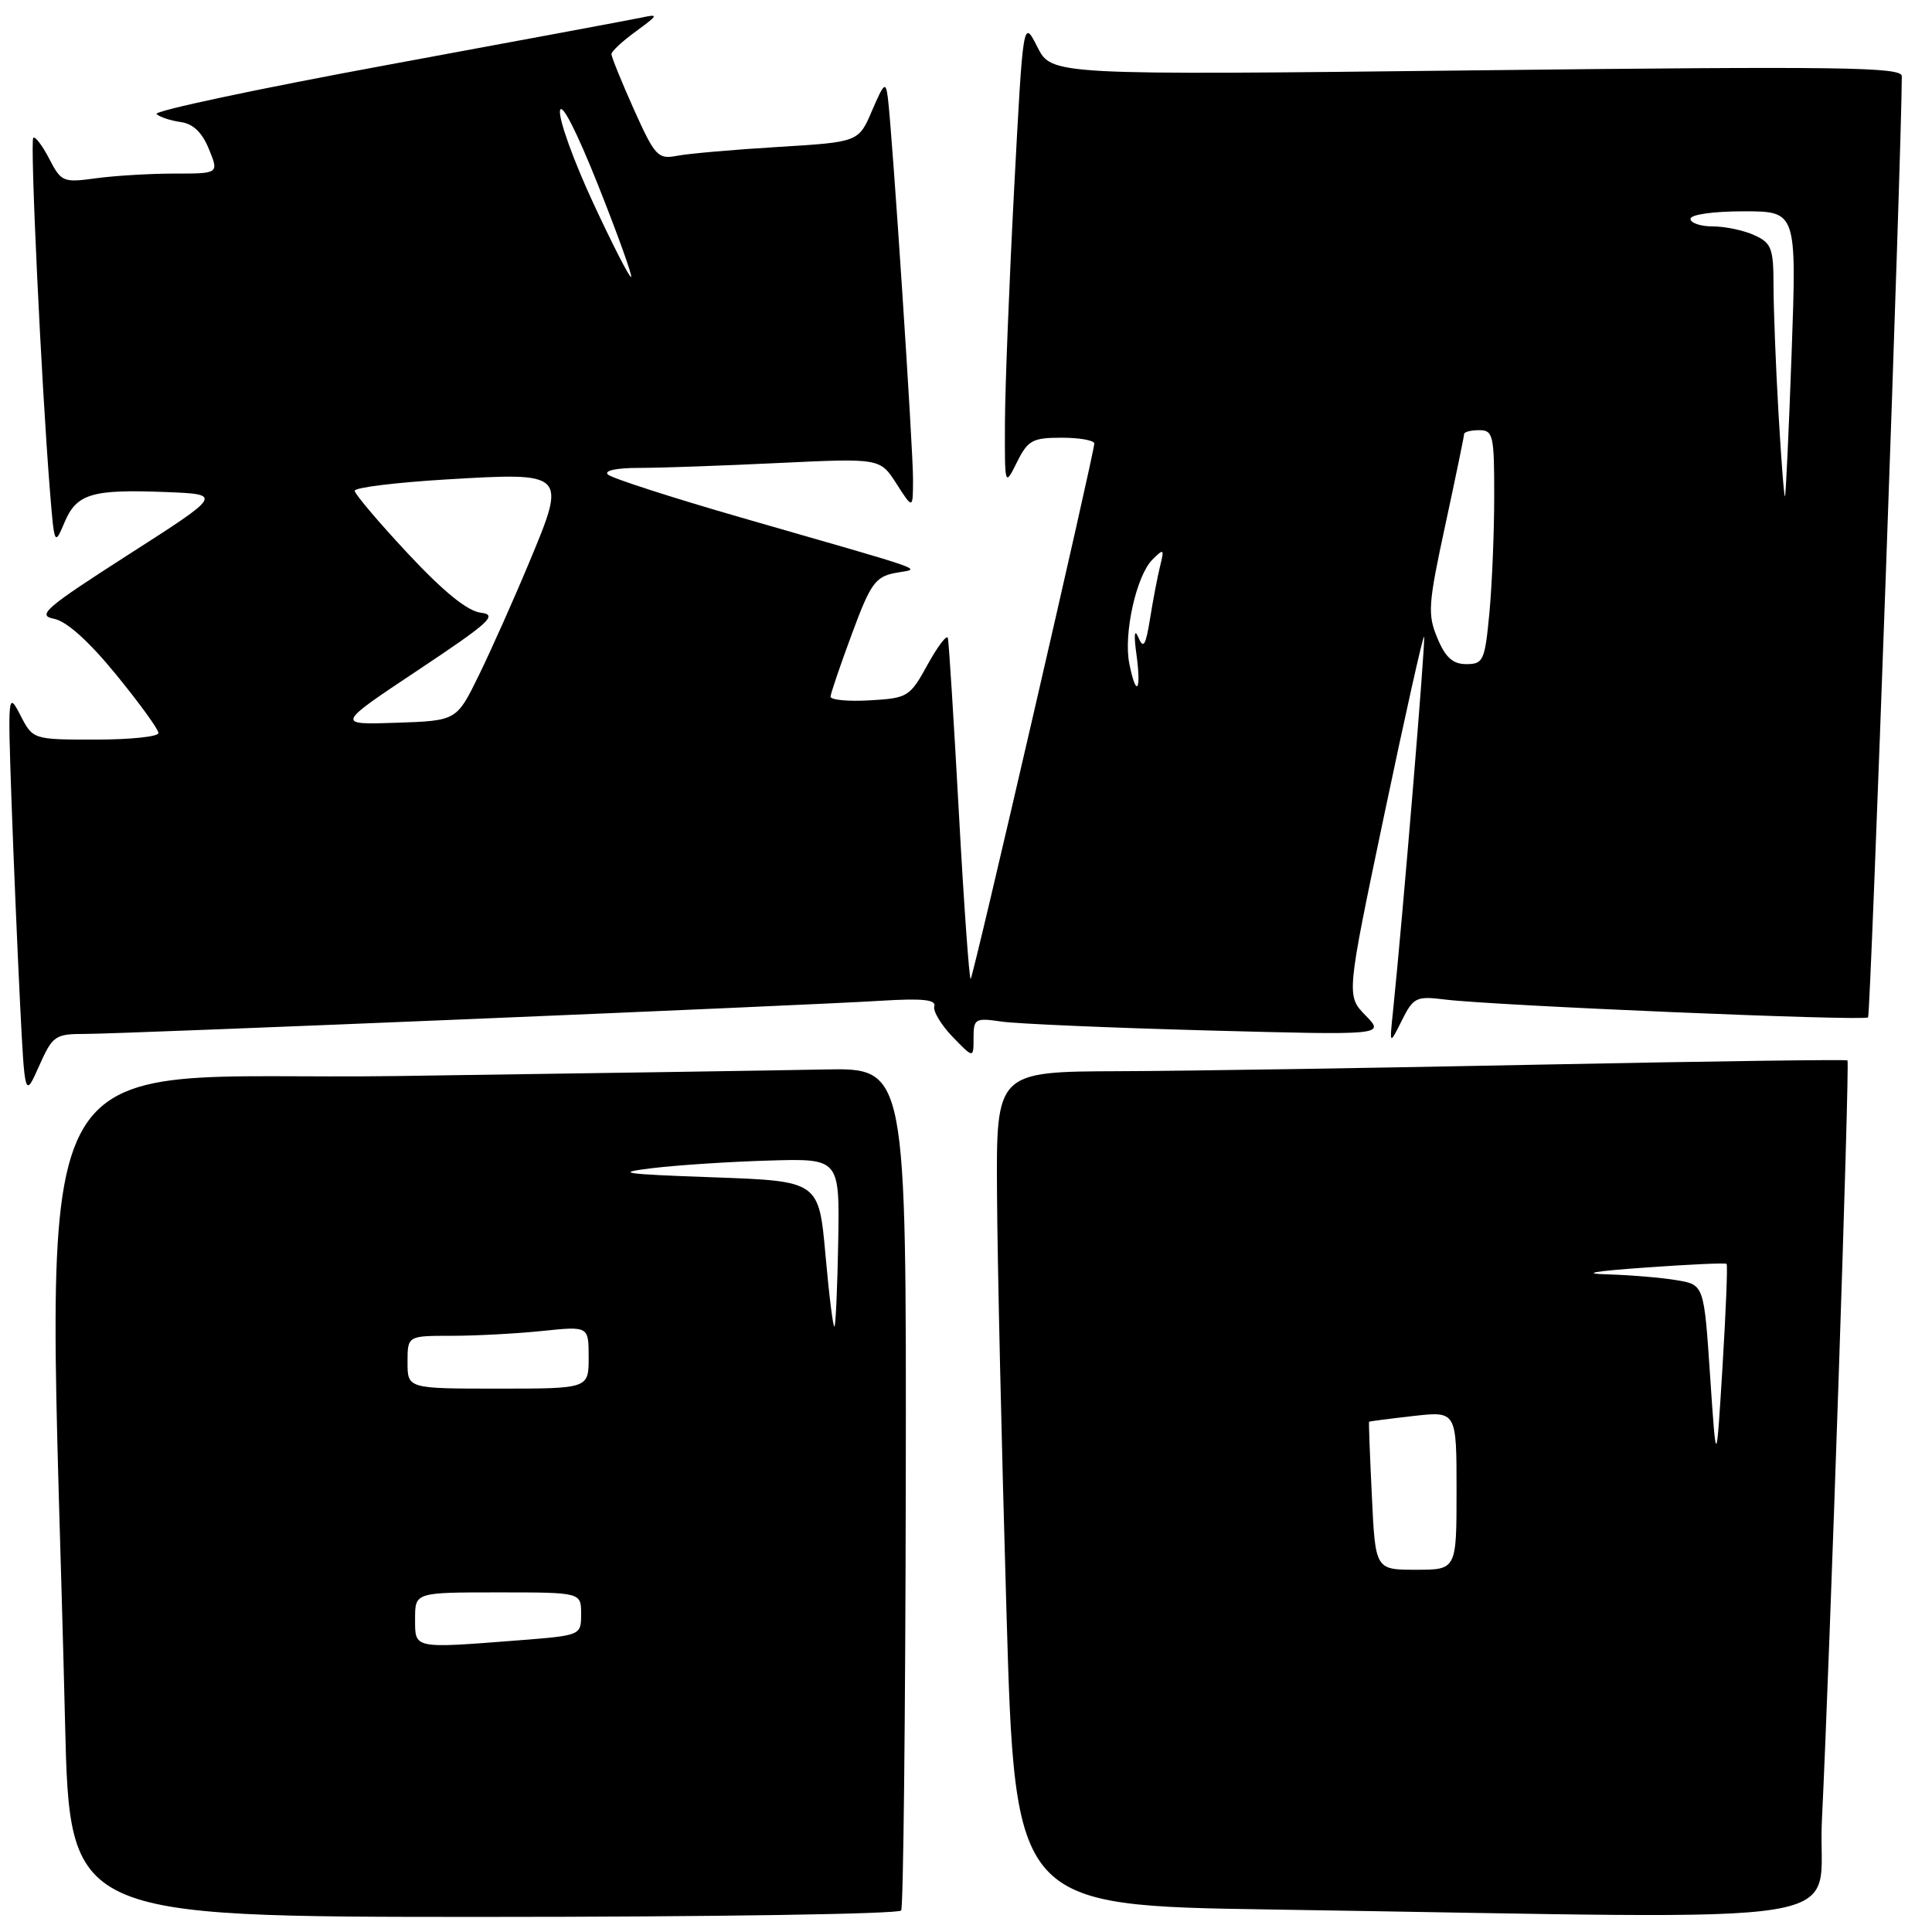 <?xml version="1.0" encoding="UTF-8" standalone="no"?>
<!DOCTYPE svg PUBLIC "-//W3C//DTD SVG 1.1//EN" "http://www.w3.org/Graphics/SVG/1.1/DTD/svg11.dtd" >
<svg xmlns="http://www.w3.org/2000/svg" xmlns:xlink="http://www.w3.org/1999/xlink" version="1.1" viewBox="0 0 256 256">
 <g >
 <path fill="currentColor"
d=" M 119.41 253.15 C 119.70 252.68 119.97 227.37 120.02 196.90 C 120.10 141.50 120.10 141.50 109.30 141.71 C 103.36 141.83 77.86 142.22 52.63 142.58 C 1.52 143.32 6.38 133.86 8.62 228.25 C 9.24 254.00 9.24 254.00 64.06 254.00 C 94.21 254.00 119.12 253.62 119.41 253.15 Z  M 241.41 241.25 C 242.45 220.02 245.12 140.79 244.80 140.51 C 244.64 140.37 226.50 140.62 204.50 141.06 C 182.50 141.51 157.19 141.91 148.25 141.94 C 132.00 142.00 132.00 142.00 132.11 158.25 C 132.16 167.19 132.73 192.05 133.36 213.50 C 134.50 252.50 134.50 252.50 168.50 253.02 C 249.44 254.26 240.69 255.67 241.41 241.25 Z  M 11.29 137.00 C 16.43 137.00 106.61 133.24 116.83 132.60 C 122.17 132.27 124.06 132.46 123.80 133.32 C 123.60 133.97 124.69 135.79 126.22 137.38 C 129.00 140.25 129.00 140.25 129.00 137.54 C 129.00 134.97 129.20 134.85 132.75 135.37 C 134.81 135.66 147.07 136.19 160.00 136.54 C 183.50 137.17 183.50 137.17 180.94 134.55 C 178.39 131.93 178.39 131.93 183.41 108.01 C 186.17 94.86 188.55 84.21 188.70 84.36 C 188.93 84.60 185.87 121.56 184.58 134.00 C 184.11 138.50 184.11 138.50 185.75 135.22 C 187.28 132.15 187.66 131.97 191.45 132.44 C 197.97 133.25 247.01 135.32 247.53 134.81 C 247.87 134.46 251.99 19.65 252.00 10.09 C 252.00 8.88 243.85 8.77 195.68 9.32 C 139.35 9.96 139.35 9.96 137.46 6.23 C 135.57 2.50 135.57 2.50 134.38 25.00 C 133.73 37.38 133.18 51.33 133.16 56.00 C 133.13 64.49 133.13 64.50 134.75 61.25 C 136.20 58.33 136.81 58.00 140.68 58.00 C 143.06 58.00 145.00 58.35 145.00 58.77 C 145.00 60.01 129.00 129.34 128.62 129.71 C 128.44 129.89 127.73 120.02 127.06 107.77 C 126.39 95.52 125.73 85.07 125.60 84.55 C 125.47 84.03 124.27 85.61 122.92 88.05 C 120.56 92.35 120.29 92.51 115.24 92.80 C 112.36 92.97 110.02 92.74 110.05 92.30 C 110.08 91.86 111.35 88.12 112.88 84.00 C 115.32 77.38 115.99 76.43 118.57 75.93 C 121.99 75.26 124.40 76.13 98.00 68.52 C 88.92 65.90 81.07 63.36 80.55 62.88 C 79.99 62.36 81.69 62.00 84.64 62.00 C 87.41 62.00 95.74 61.71 103.15 61.35 C 116.62 60.71 116.62 60.71 118.79 64.10 C 120.97 67.50 120.97 67.50 120.98 63.50 C 121.00 59.54 118.25 17.81 117.65 13.00 C 117.37 10.75 117.16 10.92 115.55 14.66 C 113.77 18.82 113.77 18.82 103.13 19.47 C 97.28 19.82 91.26 20.35 89.74 20.64 C 87.17 21.13 86.80 20.73 83.99 14.49 C 82.35 10.82 81.01 7.52 81.02 7.16 C 81.03 6.80 82.49 5.44 84.27 4.15 C 87.25 1.97 87.31 1.83 85.00 2.33 C 83.62 2.62 68.43 5.45 51.24 8.62 C 34.05 11.79 20.33 14.71 20.74 15.11 C 21.16 15.51 22.59 15.98 23.93 16.17 C 25.58 16.39 26.79 17.55 27.68 19.75 C 29.01 23.00 29.01 23.00 23.14 23.00 C 19.92 23.00 15.23 23.28 12.73 23.62 C 8.37 24.22 8.11 24.11 6.52 21.03 C 5.60 19.26 4.65 18.02 4.41 18.26 C 3.96 18.71 5.48 50.84 6.61 64.95 C 7.20 72.28 7.23 72.35 8.54 69.24 C 10.15 65.41 12.15 64.81 22.01 65.20 C 29.49 65.50 29.49 65.50 17.02 73.49 C 6.01 80.55 4.85 81.55 7.15 81.99 C 8.83 82.32 11.76 84.95 15.38 89.38 C 18.47 93.16 21.00 96.65 21.00 97.13 C 21.00 97.61 17.26 98.00 12.68 98.00 C 4.36 98.00 4.36 98.00 2.69 94.75 C 1.07 91.61 1.03 91.97 1.52 106.00 C 1.80 113.97 2.32 126.12 2.66 133.00 C 3.29 145.50 3.29 145.50 5.18 141.25 C 6.98 137.22 7.30 137.00 11.29 137.00 Z  M 55.00 214.50 C 55.00 211.00 55.00 211.00 66.00 211.00 C 77.00 211.00 77.00 211.00 77.00 213.85 C 77.00 216.70 77.00 216.70 68.75 217.35 C 54.66 218.44 55.00 218.51 55.00 214.50 Z  M 54.00 180.50 C 54.00 177.00 54.00 177.00 59.85 177.00 C 63.07 177.00 68.47 176.71 71.85 176.36 C 78.00 175.72 78.00 175.72 78.00 179.86 C 78.00 184.00 78.00 184.00 66.00 184.00 C 54.00 184.00 54.00 184.00 54.00 180.50 Z  M 109.38 166.29 C 108.50 156.50 108.50 156.50 94.50 156.00 C 82.40 155.57 81.31 155.40 86.50 154.78 C 89.80 154.38 96.72 153.93 101.88 153.78 C 111.25 153.50 111.25 153.50 111.07 164.48 C 110.96 170.51 110.74 175.59 110.57 175.77 C 110.39 175.94 109.86 171.68 109.38 166.29 Z  M 181.78 198.25 C 181.52 192.89 181.35 188.45 181.41 188.39 C 181.46 188.33 184.09 187.99 187.25 187.63 C 193.00 186.98 193.00 186.98 193.00 197.49 C 193.00 208.00 193.00 208.00 187.62 208.00 C 182.24 208.00 182.24 208.00 181.78 198.25 Z  M 226.60 182.36 C 225.79 170.23 225.79 170.23 222.15 169.63 C 220.14 169.29 216.03 168.95 213.00 168.86 C 209.41 168.76 211.14 168.44 218.00 167.96 C 223.78 167.54 228.63 167.32 228.78 167.47 C 228.94 167.61 228.69 173.75 228.24 181.12 C 227.42 194.50 227.42 194.50 226.60 182.36 Z  M 55.43 88.77 C 64.88 82.48 66.00 81.46 63.72 81.19 C 61.94 80.98 58.77 78.40 54.04 73.34 C 50.17 69.19 47.00 65.45 47.00 65.03 C 47.00 64.60 52.45 63.93 59.12 63.53 C 75.09 62.58 75.10 62.59 70.13 74.50 C 68.07 79.45 65.05 86.20 63.44 89.50 C 60.50 95.50 60.50 95.50 52.50 95.77 C 44.50 96.04 44.50 96.04 55.43 88.77 Z  M 149.64 87.93 C 148.85 84.01 150.57 76.29 152.69 74.16 C 154.22 72.64 154.29 72.70 153.72 75.01 C 153.38 76.38 152.78 79.51 152.39 81.96 C 151.81 85.56 151.51 86.05 150.84 84.46 C 150.32 83.23 150.22 84.08 150.59 86.75 C 151.26 91.63 150.55 92.51 149.64 87.93 Z  M 190.46 84.55 C 189.14 81.41 189.24 80.06 191.51 69.57 C 192.88 63.22 194.00 57.80 194.00 57.52 C 194.00 57.23 194.90 57.00 196.00 57.00 C 197.85 57.00 198.00 57.66 197.99 65.75 C 197.99 70.56 197.70 77.54 197.35 81.25 C 196.75 87.54 196.55 88.00 194.30 88.00 C 192.51 88.00 191.53 87.13 190.46 84.55 Z  M 235.66 54.76 C 235.30 48.57 235.01 40.98 235.00 37.91 C 235.00 32.89 234.74 32.20 232.45 31.16 C 231.05 30.52 228.58 30.00 226.95 30.00 C 225.33 30.00 224.00 29.55 224.00 29.00 C 224.00 28.43 227.01 28.00 231.03 28.00 C 238.07 28.00 238.07 28.00 237.40 46.75 C 237.03 57.06 236.63 65.62 236.52 65.76 C 236.40 65.91 236.02 60.96 235.66 54.76 Z  M 78.60 26.89 C 76.01 21.32 74.03 15.82 74.20 14.68 C 74.38 13.43 76.40 17.38 79.23 24.48 C 81.83 31.02 83.81 36.52 83.63 36.70 C 83.45 36.88 81.19 32.47 78.60 26.89 Z "/>
</g>
</svg>